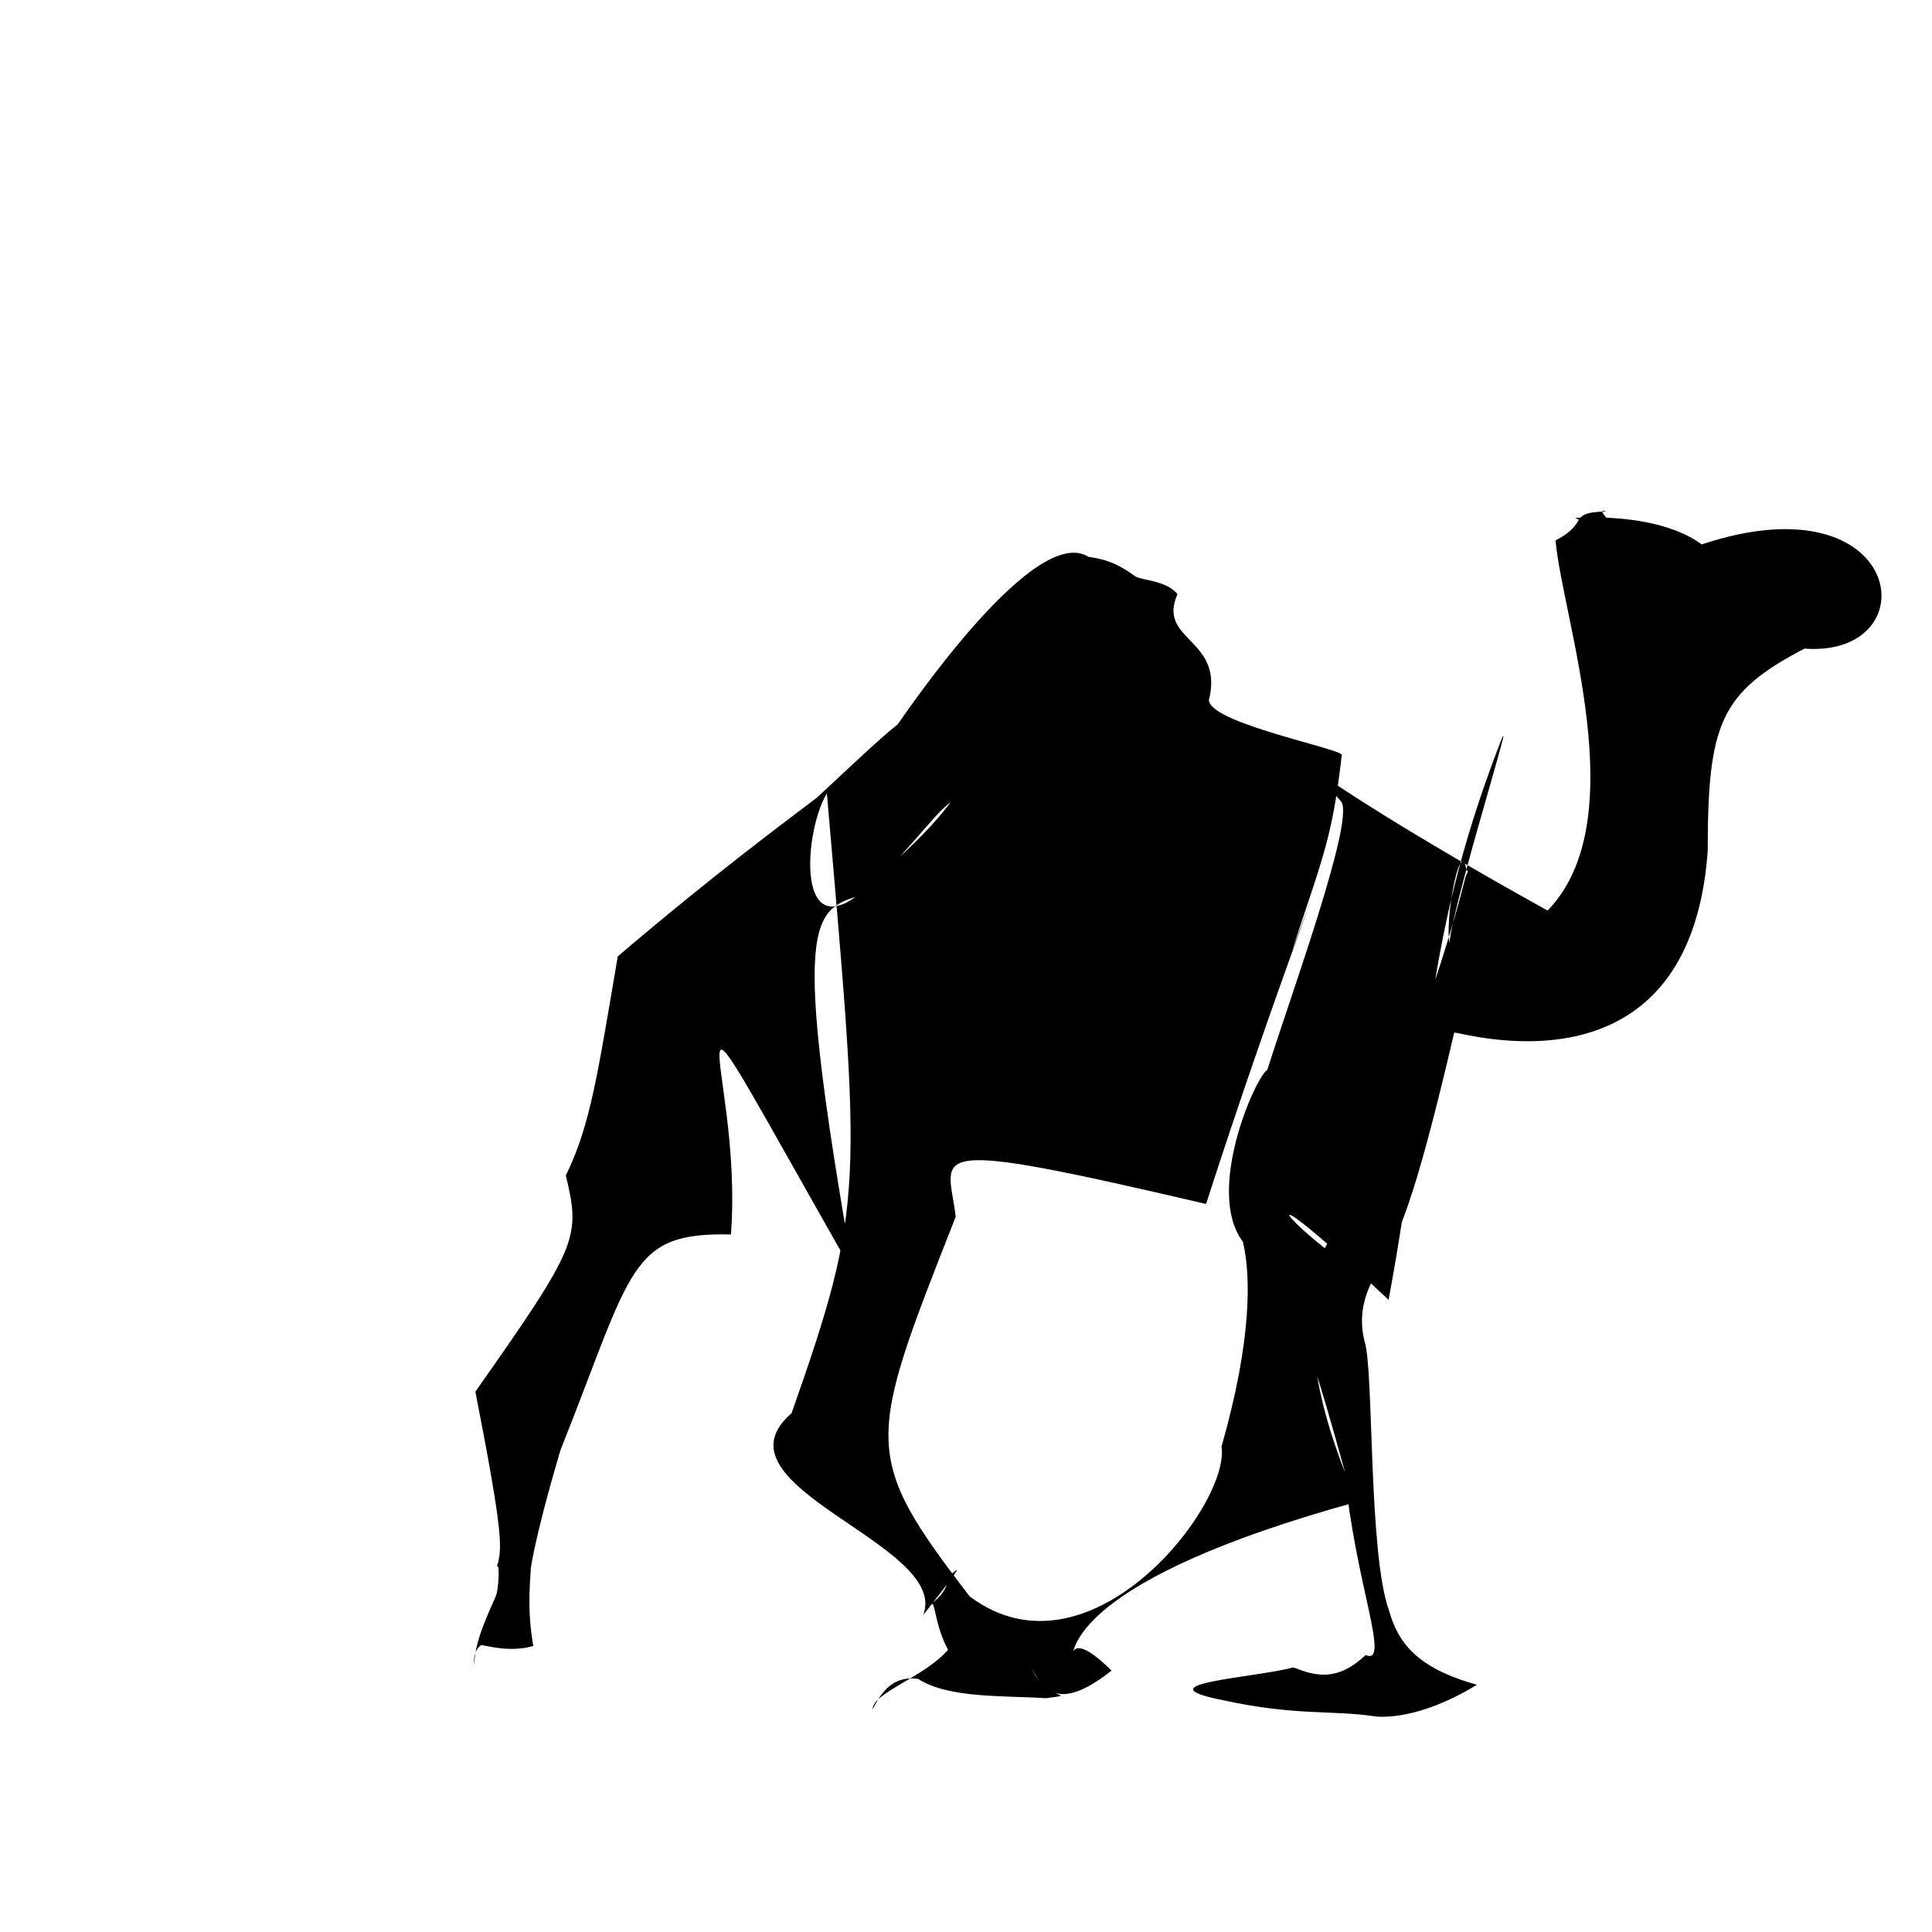 <?xml version="1.0" ?>
<svg xmlns="http://www.w3.org/2000/svg" version="1.1" width="320" height="320">
  <defs/>
  <g>
    <path d="M 184.107 276.706 C 176.678 282.554 173.347 281.289 170.871 276.284 C 173.148 281.747 178.942 280.463 173.282 281.274 C 166.553 280.823 157.082 281.354 152.084 278.078 C 147.194 277.384 145.498 281.437 144.533 283.093 C 144.618 280.338 153.043 277.82 157.021 273.274 C 154.951 269.292 154.983 266.091 154.368 265.562 C 157.056 263.434 156.614 262.26 157.739 260.579 C 158.268 260.213 160.607 257.757 152.919 267.491 C 157.435 255.737 117.003 246.221 131.113 234.067 C 143.341 199.25 142.625 196.865 136.954 131.406 C 132.773 138.345 131.597 160.625 146.251 144.303 C 159.824 132.906 159.816 127.273 158.85 132.057 C 155.547 133.393 152.84 138.553 142.877 148.214 C 134.431 150.649 130.953 151.763 141.358 210.926 C 107.202 150.836 123.246 175.202 121.07 204.47 C 104.201 204.065 104.814 210.097 92.829 240.196 C 88.172 255.93 87.746 260.897 87.904 260.091 C 87.463 265.939 87.74 269.005 88.32 272.636 C 84.268 273.779 80.423 272.488 79.708 272.484 C 78.924 272.992 78.353 274.093 78.552 275.759 C 78.561 271.259 81.96 265.137 82.271 263.931 C 82.74 261.682 82.669 258.46 82.257 259.677 C 83.197 256.508 83.471 254.736 78.738 230.502 C 95.76 206.293 96.185 204.999 93.721 194.692 C 97.789 186.369 98.941 178.225 102.321 158.407 C 118.393 144.709 130.122 136.059 135.303 132.119 C 140.904 126.911 145.63 122.407 148.696 119.962 C 150.628 117.24 171.453 86.605 180.299 92.238 C 183.842 92.717 185.71 93.8 188.041 95.462 C 188.947 96.116 193.264 96.124 195.03 98.414 C 191.648 106.041 202.395 105.709 200.358 115.448 C 198.407 119.285 220.779 123.674 222.253 124.965 C 220.682 138.334 219.526 140.914 213.953 157.53 C 223.529 132.167 210.59 165.678 199.764 199.414 C 151.346 188.101 157.071 190.961 158.296 201.534 C 143.594 238.93 142.533 240.891 160.607 264.412 C 180.444 279.309 203.812 249.284 202.325 239.579 C 207.364 221.948 207.196 211.276 205.872 205.694 C 199.514 197.289 208.036 178.196 209.901 177.219 C 213.803 164.871 224.227 136.3 222.206 132.865 C 212.557 121.09 207.957 123.957 256.332 150.818 C 270.826 135.869 258.776 102.418 257.646 89.512 C 263.472 86.466 259.442 84.912 266.036 84.706 C 262.339 83.478 276.286 93.881 260.909 85.772 C 268.464 85.383 276.842 86.464 281.853 90.172 C 315.686 78.908 319.723 108.973 298.871 107.434 C 284.884 114.723 282.858 119.898 282.851 141.014 C 279.747 183.422 240.668 170.439 240.858 171.058 C 234.236 199.415 231.552 205.198 227.698 211.36 C 225.376 215.509 225.212 219.024 226.05 222.338 C 227.548 226.861 226.63 257.355 230.081 266.813 C 231.557 271.967 234.558 276.266 244.628 279.044 C 235.074 284.891 228.872 284.371 227.963 284.316 C 220.635 283.183 214.724 284.265 202.563 281.605 C 188.763 278.864 207.532 277.956 214.241 276.173 C 217.735 277.56 221.411 278.643 226.19 274.13 C 230.449 275.932 224.341 261.929 222.729 243.655 C 217.505 224.794 217.36 226.007 216.591 222.856 C 216.15 216.42 217.003 208.137 223.12 201.424 C 223.231 200.231 236.687 169.495 242.73 145.263 C 244.083 140.874 248.159 149.978 242.889 144.103 C 241.833 137.505 238.604 155.626 240.542 157.315 C 237.127 160.507 252.287 112.97 248.343 123.346 C 234.939 158.216 237.135 177.085 229.991 215.296 C 209.861 196.234 210.588 199.815 219.618 206.895 C 214.225 221.113 219.861 237.305 224.768 248.745 C 178.529 261.495 176.6 273.321 177.708 276.322 C 179.633 283.861 172.863 265.544 184.107 276.706" stroke-width="0.0" fill="rgb(0, 0, 0)" opacity="1.0" stroke="rgb(0, 0, 0)" stroke-opacity="1" stroke-linecap="round" stroke-linejoin="round"/>
  </g>
</svg>
